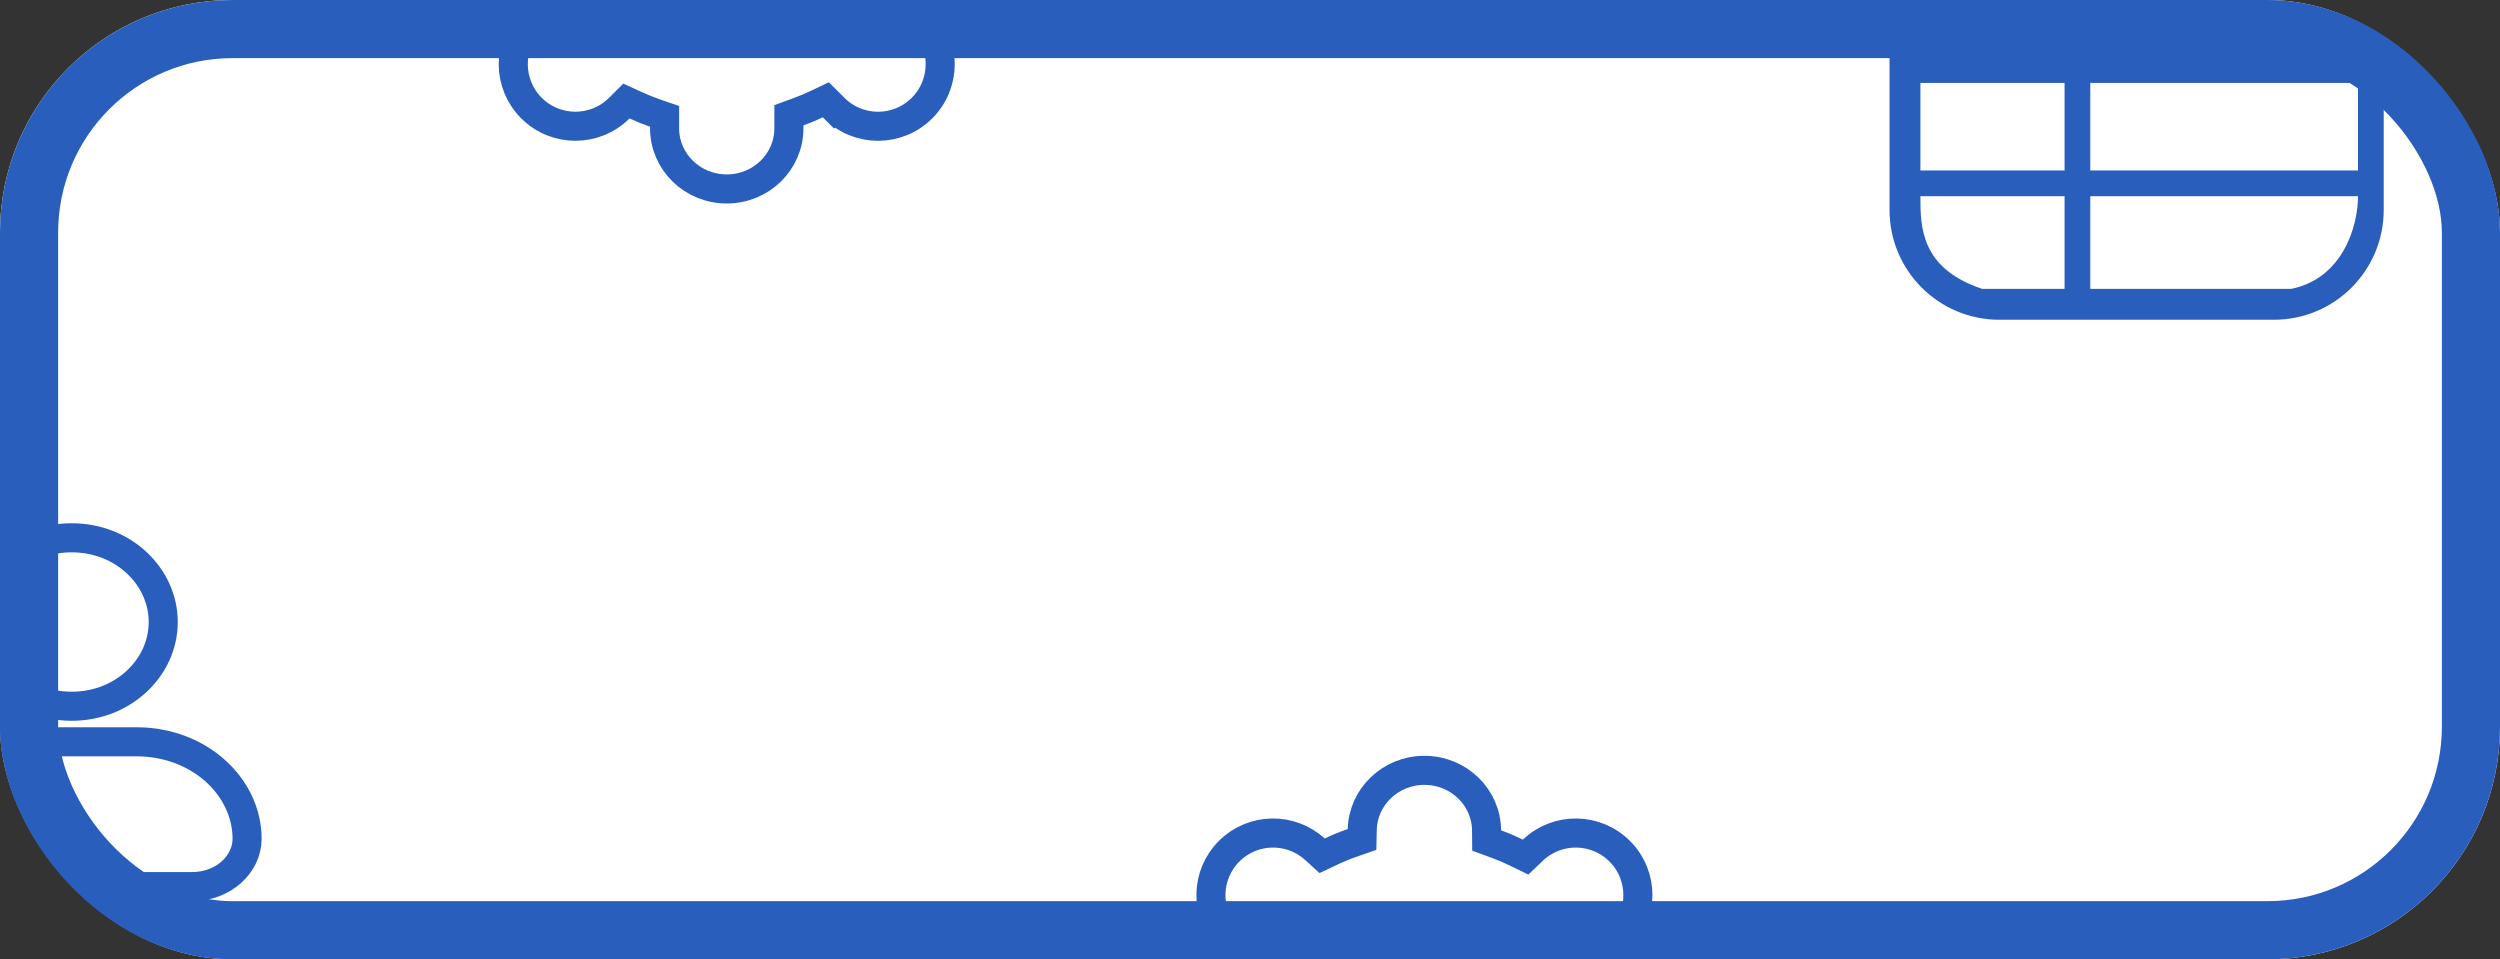 <svg width="86" height="33" viewBox="0 0 86 33" fill="none" xmlns="http://www.w3.org/2000/svg">
<rect x="0" y="0" width="86" height="33" fill="#333333" stroke="none"/>
<g clip-path="url(#clip0_1144_578)">
<rect width="86" height="33" rx="8" fill="white"/>
<path fill-rule="evenodd" clip-rule="evenodd" d="M68.778 -6C66.691 -6 65 -4.309 65 -2.222V7.222C65 9.309 66.691 11 68.778 11H78.222C80.309 11 82 9.309 82 7.222V-2.222C82 -4.309 80.309 -6 78.222 -6H68.778ZM78.812 -4.938H75.271H71.906V-1.75H81.115C81.115 -2.793 80.76 -4.583 78.812 -4.938ZM81.115 -0.865H71.906V1.969H81.115V-0.865ZM71.021 -0.865V1.969H66.062V-0.865H71.021ZM71.021 5.865V2.854H66.062V5.865H71.021ZM71.021 6.75H66.062C66.062 7.793 66.062 9.229 68.188 9.938H71.021V6.75ZM71.906 6.75H81.115C81.115 7.793 80.583 9.583 78.812 9.938H71.906V6.75ZM81.115 5.865V2.854H71.906V5.865H81.115ZM71.021 -1.75V-4.938H68.365C66.24 -4.583 66.062 -2.793 66.062 -1.75H71.021Z" fill="#2A5EBD"/>
<path d="M5.615 21.398C5.615 22.965 4.24 24.295 2.468 24.295C0.696 24.295 -0.679 22.965 -0.679 21.398C-0.679 19.83 0.696 18.5 2.468 18.5C4.24 18.5 5.615 19.83 5.615 21.398ZM-3.5 28.857C-3.5 27.065 -1.852 25.518 0.303 25.518H4.697C6.852 25.518 8.5 27.065 8.5 28.857C8.5 29.712 7.704 30.5 6.598 30.5H-1.598C-2.704 30.5 -3.5 29.712 -3.5 28.857Z" stroke="#2A5EBD"/>
<path d="M21.233 -9.787L21.481 -9.561L21.785 -9.705C22.025 -9.82 22.273 -9.921 22.527 -10.009L22.854 -10.123L22.863 -10.469C22.891 -11.586 23.828 -12.5 25 -12.5C26.185 -12.5 27.129 -11.567 27.138 -10.434L27.141 -10.087L27.466 -9.968C27.706 -9.88 27.941 -9.78 28.168 -9.669L28.481 -9.516L28.733 -9.756C29.57 -10.552 30.895 -10.54 31.718 -9.717C32.552 -8.883 32.553 -7.532 31.72 -6.697L31.475 -6.45L31.62 -6.135C31.72 -5.92 31.808 -5.699 31.887 -5.474L32.001 -5.144L32.35 -5.138C33.551 -5.115 34.5 -4.157 34.5 -3C34.5 -1.831 33.532 -0.866 32.313 -0.862L31.965 -0.861L31.846 -0.534C31.768 -0.321 31.68 -0.113 31.584 0.09L31.432 0.409L31.682 0.658L31.717 0.694C32.552 1.529 32.552 2.883 31.717 3.718C30.882 4.553 29.529 4.553 28.694 3.718L28.34 4.071L28.694 3.718L28.658 3.682L28.409 3.433L28.09 3.584C27.887 3.68 27.679 3.768 27.466 3.846L27.138 3.966V4.315V4.417C27.138 5.557 26.191 6.5 25 6.5C23.809 6.5 22.862 5.557 22.862 4.417V4.359V4.003L22.526 3.887C22.3 3.808 22.08 3.719 21.865 3.62L21.549 3.475L21.303 3.72C20.468 4.552 19.116 4.551 18.282 3.717C17.46 2.895 17.448 1.57 18.244 0.733L18.484 0.481L18.331 0.168C18.219 -0.06 18.119 -0.296 18.031 -0.537L17.917 -0.849L17.585 -0.864C16.415 -0.92 15.5 -1.864 15.5 -3C15.5 -4.124 16.396 -5.06 17.548 -5.133L17.88 -5.154L17.989 -5.469C18.077 -5.724 18.18 -5.973 18.295 -6.215L18.439 -6.519L18.213 -6.767C17.448 -7.606 17.471 -8.907 18.282 -9.718C19.093 -10.528 20.394 -10.552 21.233 -9.787ZM24.898 0.874C27.072 0.874 28.834 -0.888 28.834 -3.061C28.834 -5.235 27.072 -6.997 24.898 -6.997C22.725 -6.997 20.963 -5.235 20.963 -3.061C20.963 -0.888 22.725 0.874 24.898 0.874Z" stroke="#2A5EBD"/>
<path d="M45.233 29.213L45.481 29.439L45.785 29.295C46.025 29.18 46.273 29.079 46.527 28.991L46.854 28.877L46.862 28.531C46.891 27.414 47.828 26.5 49 26.5C50.185 26.5 51.129 27.433 51.138 28.566L51.141 28.913L51.466 29.032C51.706 29.12 51.941 29.22 52.168 29.331L52.481 29.484L52.733 29.244C53.57 28.448 54.895 28.46 55.718 29.282C56.552 30.116 56.553 31.468 55.72 32.303L55.475 32.55L55.62 32.865C55.719 33.08 55.809 33.301 55.887 33.526L56.001 33.856L56.35 33.862C57.551 33.885 58.5 34.843 58.5 36C58.5 37.169 57.532 38.134 56.313 38.138L55.965 38.139L55.846 38.466C55.768 38.679 55.68 38.887 55.584 39.09L55.432 39.409L55.682 39.658L55.717 39.694C56.552 40.529 56.552 41.883 55.717 42.718C54.882 43.553 53.529 43.553 52.694 42.718L52.34 43.071L52.694 42.718L52.658 42.682L52.409 42.432L52.09 42.584C51.887 42.68 51.679 42.768 51.466 42.846L51.138 42.966V43.315V43.417C51.138 44.557 50.191 45.5 49 45.5C47.809 45.5 46.862 44.557 46.862 43.417V43.359V43.003L46.526 42.886C46.3 42.808 46.08 42.719 45.865 42.62L45.55 42.475L45.303 42.72C44.468 43.552 43.116 43.551 42.282 42.717C41.46 41.895 41.448 40.57 42.244 39.733L42.484 39.481L42.331 39.168C42.219 38.94 42.119 38.704 42.031 38.463L41.917 38.151L41.585 38.136C40.415 38.08 39.5 37.136 39.5 36C39.5 34.876 40.396 33.94 41.548 33.867L41.88 33.846L41.989 33.531C42.077 33.276 42.18 33.027 42.295 32.785L42.439 32.481L42.213 32.233C41.448 31.394 41.471 30.093 42.282 29.282C43.093 28.471 44.394 28.448 45.233 29.213ZM48.898 39.874C51.072 39.874 52.834 38.112 52.834 35.938C52.834 33.765 51.072 32.003 48.898 32.003C46.725 32.003 44.963 33.765 44.963 35.938C44.963 38.112 46.725 39.874 48.898 39.874Z" stroke="#2A5EBD"/>
</g>
<rect x="1" y="1" width="84" height="31" rx="7" stroke="#2A5EBD" stroke-width="2"/>
<defs>
<clipPath id="clip0_1144_578">
<rect width="86" height="33" rx="8" fill="white"/>
</clipPath>
</defs>
</svg>
